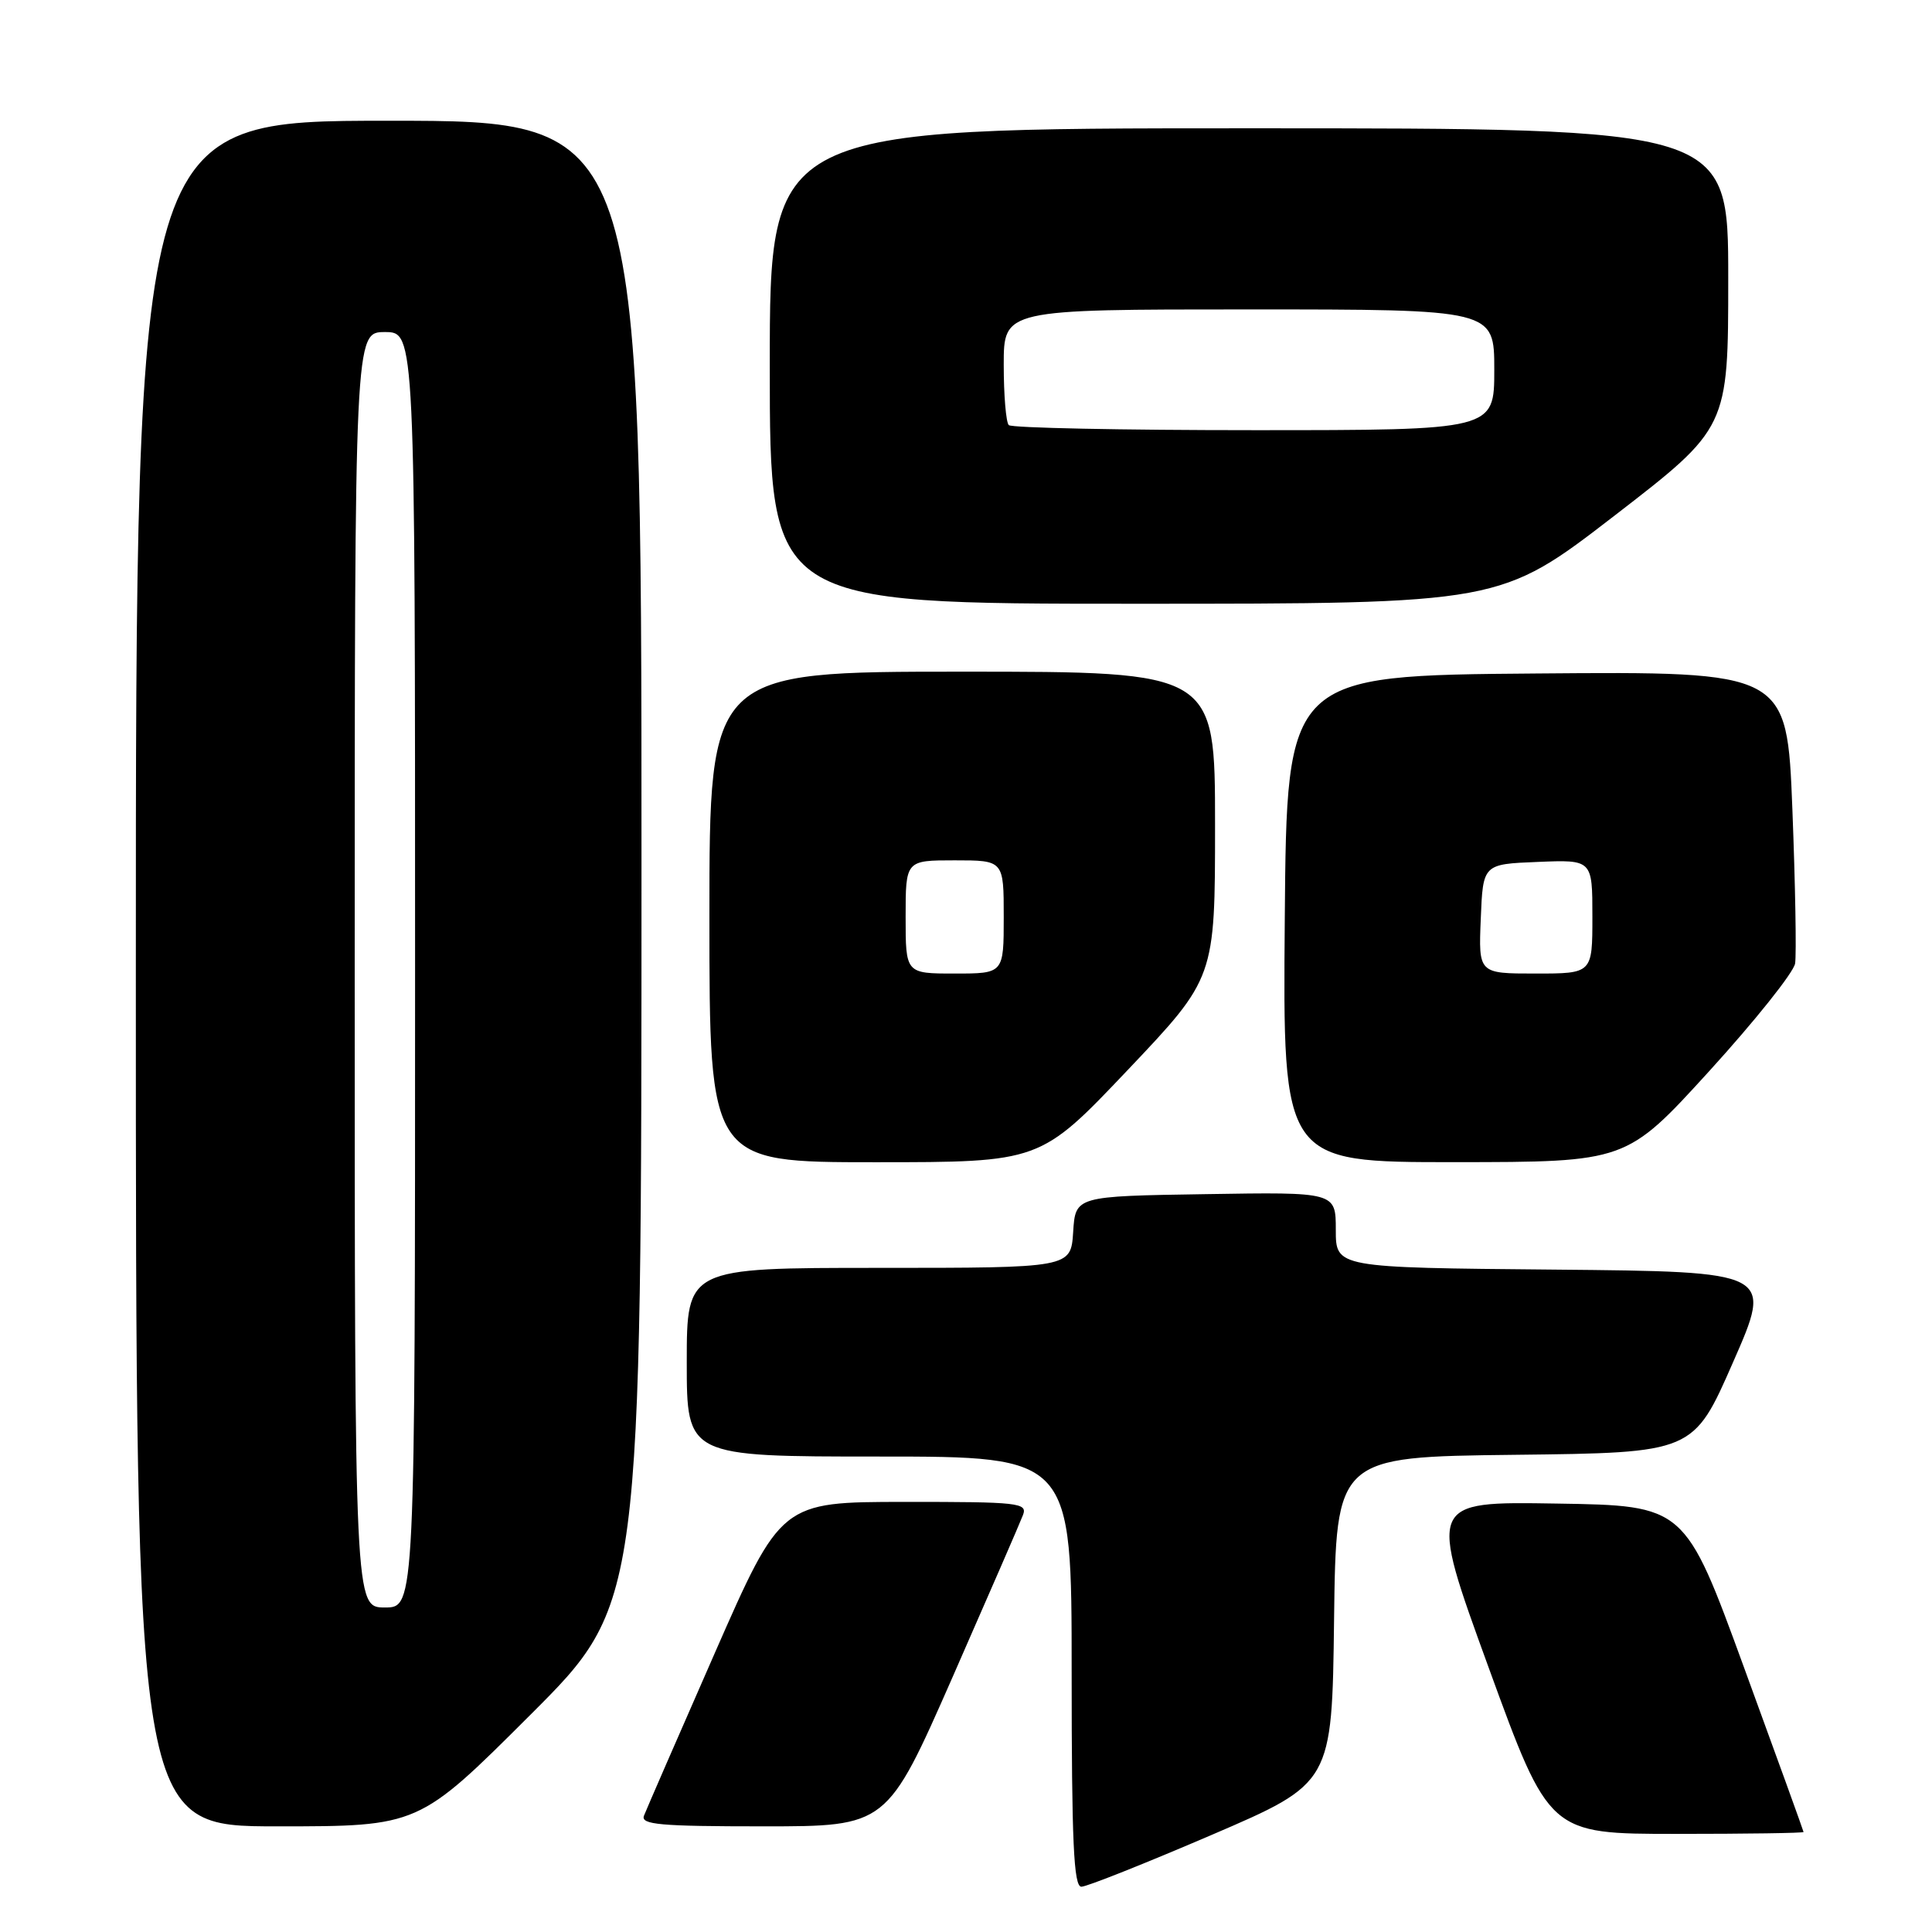 <?xml version="1.0" encoding="UTF-8" standalone="no"?>
<!DOCTYPE svg PUBLIC "-//W3C//DTD SVG 1.1//EN" "http://www.w3.org/Graphics/SVG/1.1/DTD/svg11.dtd" >
<svg xmlns="http://www.w3.org/2000/svg" xmlns:xlink="http://www.w3.org/1999/xlink" version="1.1" viewBox="0 0 256 256">
 <g >
 <path fill="currentColor"
d=" M 160.54 243.14 C 176.50 236.28 176.50 236.28 176.77 214.66 C 177.04 193.04 177.04 193.04 200.71 192.77 C 224.38 192.50 224.38 192.50 229.64 180.50 C 234.91 168.50 234.91 168.50 205.96 168.23 C 177.00 167.97 177.00 167.97 177.00 162.96 C 177.00 157.95 177.00 157.95 159.75 158.23 C 142.50 158.50 142.50 158.50 142.20 163.25 C 141.89 168.00 141.89 168.00 116.45 168.00 C 91.00 168.00 91.00 168.00 91.00 180.50 C 91.00 193.00 91.00 193.00 116.50 193.00 C 142.00 193.00 142.00 193.00 142.00 221.50 C 142.00 244.12 142.27 250.00 143.29 250.00 C 144.00 250.00 151.76 246.91 160.54 243.14 Z  M 238.98 242.75 C 238.97 242.61 235.43 232.82 231.11 221.00 C 223.26 199.50 223.26 199.50 206.25 199.23 C 189.24 198.95 189.24 198.95 197.26 220.98 C 205.28 243.00 205.28 243.00 222.14 243.00 C 231.41 243.00 238.99 242.89 238.98 242.75 Z  M 70.24 227.26 C 85.00 212.53 85.00 212.53 85.00 114.26 C 85.00 16.00 85.00 16.00 51.50 16.00 C 18.00 16.00 18.00 16.00 18.00 129.00 C 18.00 242.00 18.00 242.00 36.74 242.00 C 55.48 242.00 55.48 242.00 70.24 227.26 Z  M 126.21 222.25 C 130.98 211.39 135.19 201.71 135.55 200.75 C 136.17 199.13 135.02 199.00 119.86 199.01 C 103.50 199.02 103.50 199.02 94.69 219.09 C 89.84 230.14 85.63 239.81 85.33 240.59 C 84.87 241.77 87.45 242.00 101.15 242.00 C 117.52 242.00 117.52 242.00 126.21 222.25 Z  M 149.42 141.79 C 161.00 129.58 161.00 129.58 161.00 109.29 C 161.00 89.00 161.00 89.00 127.50 89.00 C 94.00 89.00 94.00 89.00 94.00 121.50 C 94.00 154.00 94.00 154.00 115.92 154.00 C 137.83 154.00 137.83 154.00 149.42 141.79 Z  M 226.50 141.91 C 232.55 135.26 237.66 128.86 237.86 127.67 C 238.05 126.47 237.89 117.28 237.50 107.24 C 236.78 88.97 236.78 88.97 203.64 89.24 C 170.50 89.50 170.50 89.50 170.24 121.75 C 169.97 154.00 169.97 154.00 192.74 153.99 C 215.50 153.98 215.50 153.98 226.50 141.91 Z  M 213.90 68.35 C 229.00 56.70 229.00 56.70 229.00 36.85 C 229.00 17.00 229.00 17.00 165.50 17.00 C 102.00 17.00 102.00 17.00 102.00 48.50 C 102.00 80.00 102.00 80.00 150.40 80.00 C 198.79 80.00 198.79 80.00 213.90 68.35 Z  M 47.00 128.50 C 47.00 44.00 47.00 44.00 51.00 44.00 C 55.00 44.00 55.00 44.00 55.00 128.50 C 55.00 213.00 55.00 213.00 51.00 213.00 C 47.00 213.00 47.00 213.00 47.00 128.50 Z  M 120.00 121.50 C 120.00 114.00 120.00 114.00 126.50 114.00 C 133.00 114.00 133.00 114.00 133.00 121.50 C 133.00 129.00 133.00 129.00 126.50 129.00 C 120.00 129.00 120.00 129.00 120.00 121.50 Z  M 196.21 121.75 C 196.50 114.50 196.50 114.50 203.75 114.21 C 211.00 113.91 211.00 113.91 211.00 121.46 C 211.00 129.00 211.00 129.00 203.46 129.00 C 195.91 129.00 195.91 129.00 196.21 121.75 Z  M 133.67 56.33 C 133.30 55.97 133.00 52.37 133.00 48.33 C 133.00 41.00 133.00 41.00 165.50 41.00 C 198.00 41.00 198.00 41.00 198.00 49.00 C 198.00 57.00 198.00 57.00 166.17 57.00 C 148.66 57.00 134.03 56.70 133.67 56.33 Z "/>
</g>
</svg>